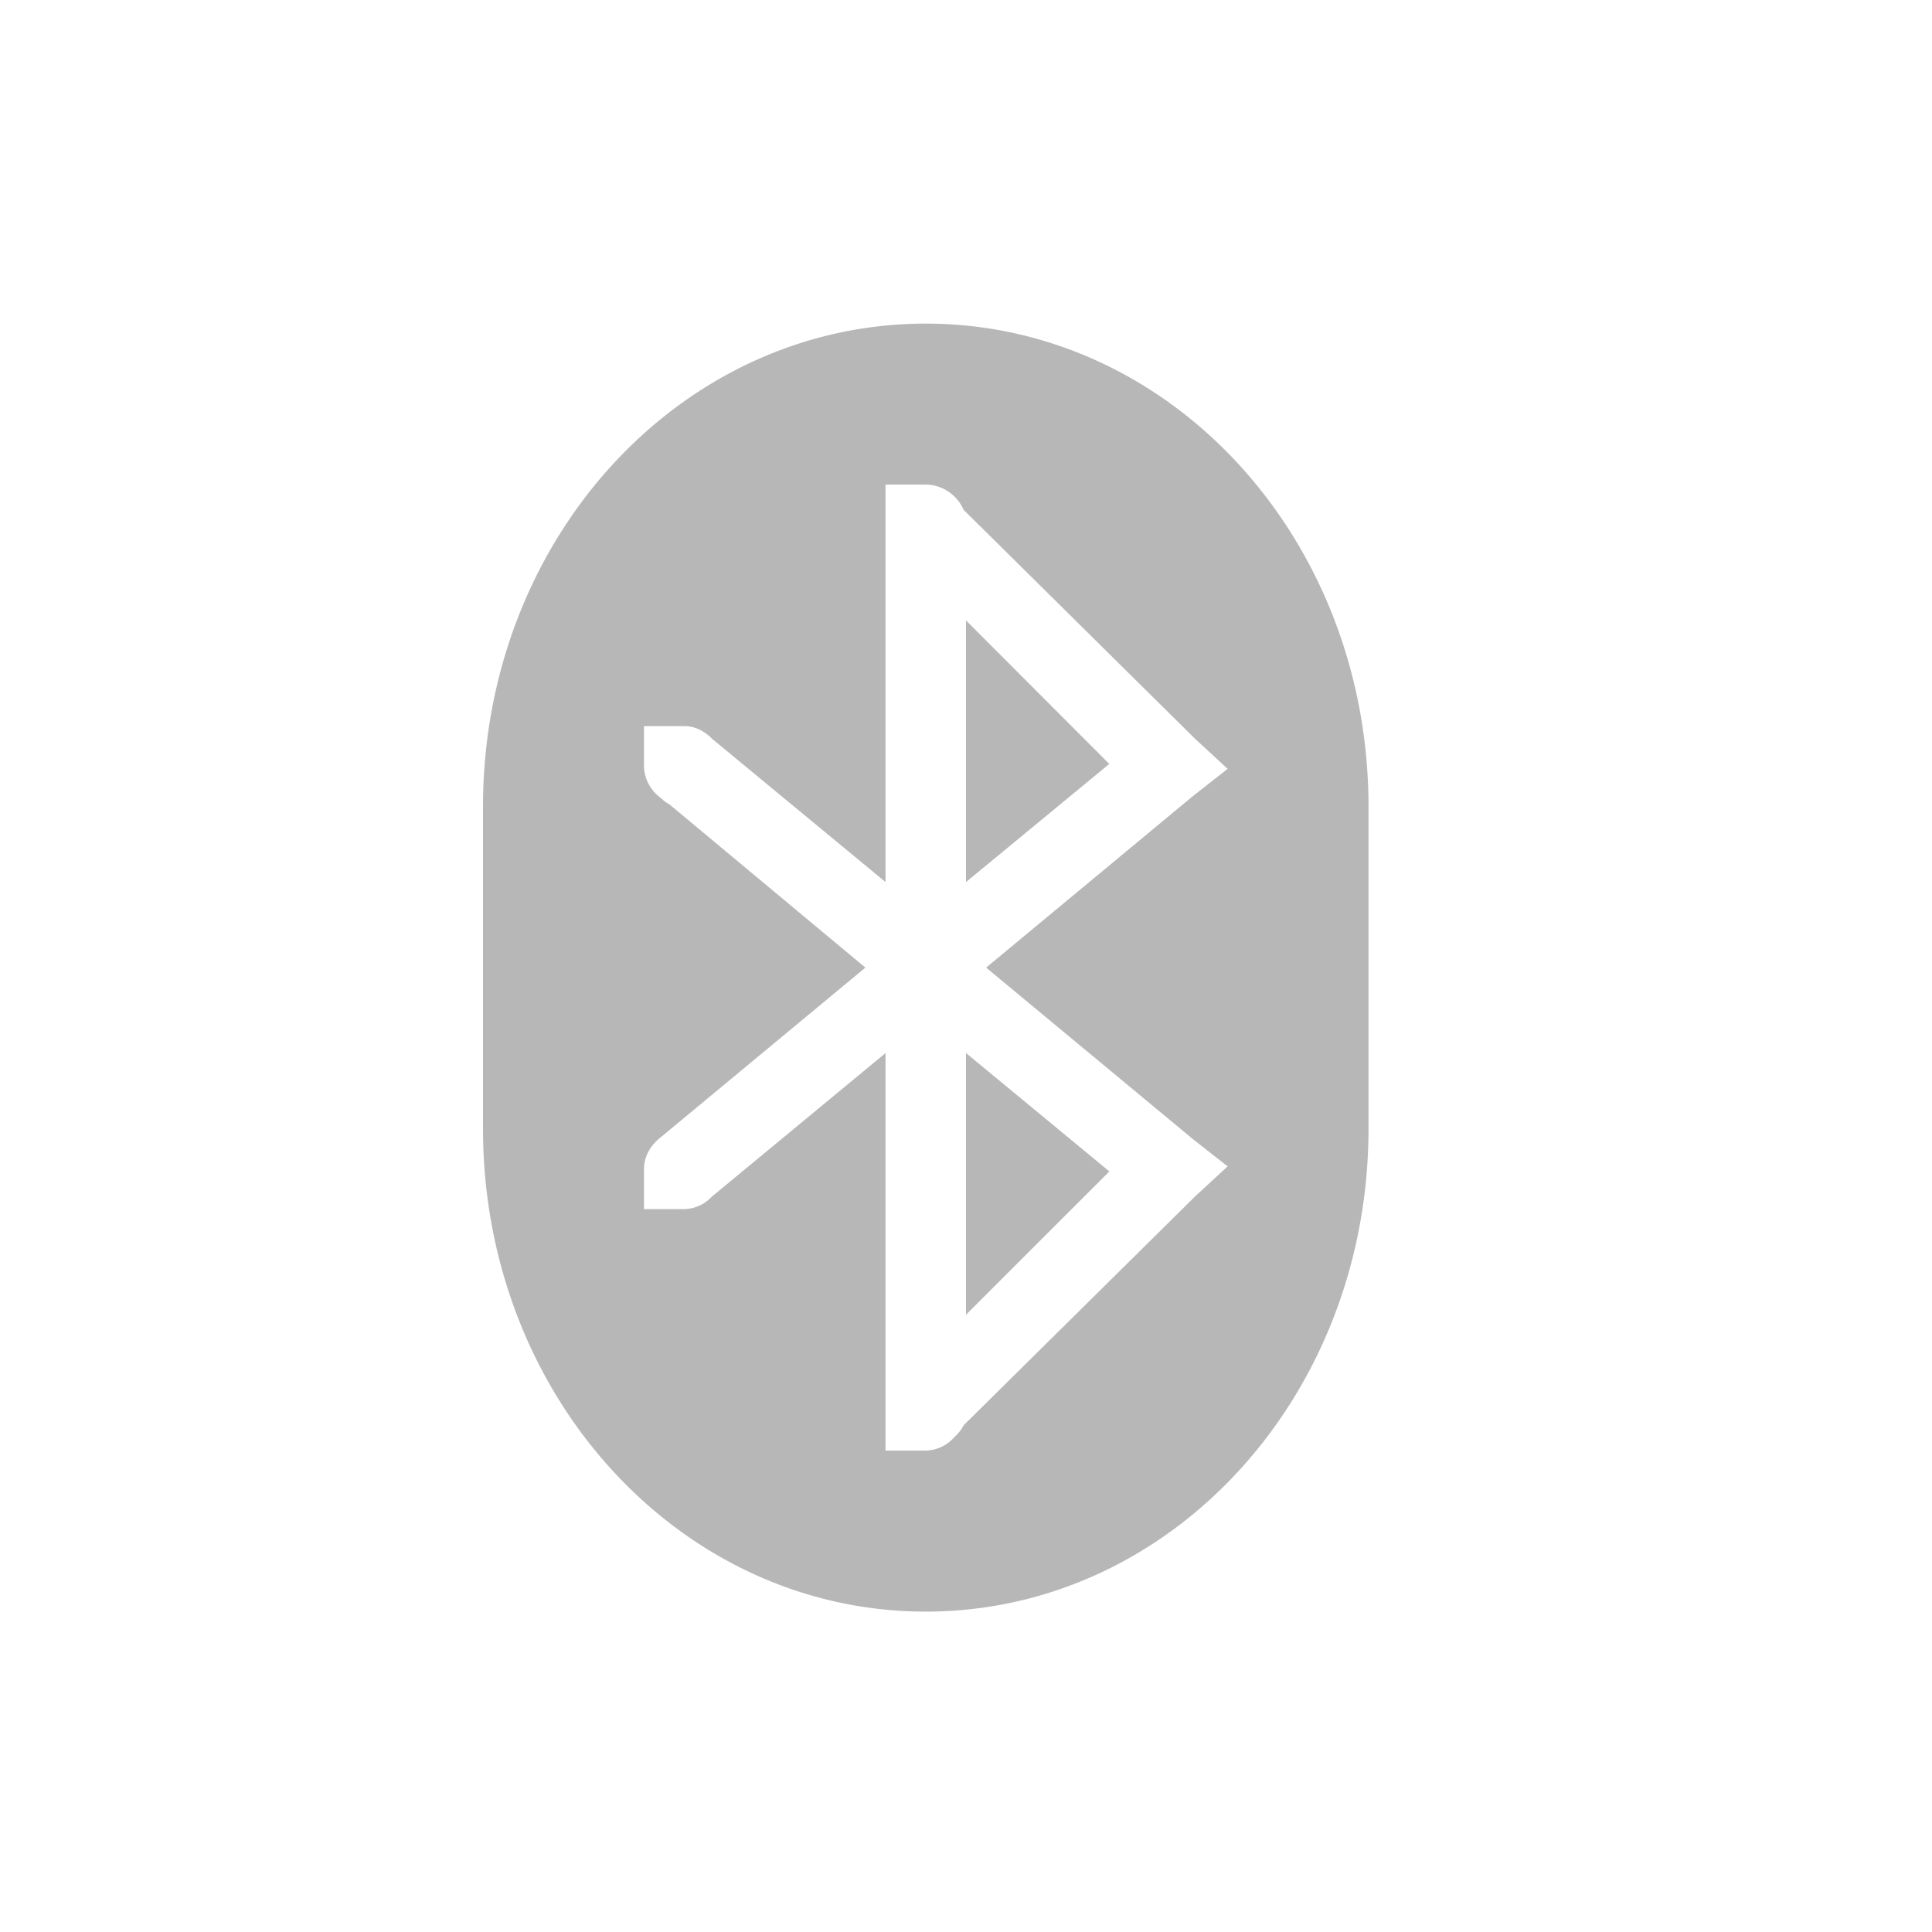 <svg height="24" width="24" xmlns="http://www.w3.org/2000/svg"><path d="M11.5 4.02c-3.047 0-5.5 2.676-5.5 6v4c0 3.324 2.453 6 5.5 6s5.5-2.676 5.5-6v-4c0-3.324-2.453-6-5.5-6zm-.5 2h.5c.208 0 .393.133.469.312l2.875 2.844.406.375-.438.344-2.562 2.125 2.562 2.125.438.344-.406.375-2.875 2.843c-.026.06-.08.112-.125.157a.484.484 0 0 1-.344.156H11v-4.938l-2.156 1.782a.485.485 0 0 1-.344.156H8v-.5c0-.153.079-.283.187-.375l2.563-2.125-2.438-2.031c-.046-.02-.086-.062-.125-.094A.494.494 0 0 1 8 9.52v-.5h.5c.123 0 .225.051.312.125.011.009.022.021.032.031L11 10.957V6.02zm1 1.687v3.25L13.78 9.49 12 7.707zm0 5.375v3.25l1.781-1.78L12 13.081z" opacity=".35" fill="#323232"/></svg>